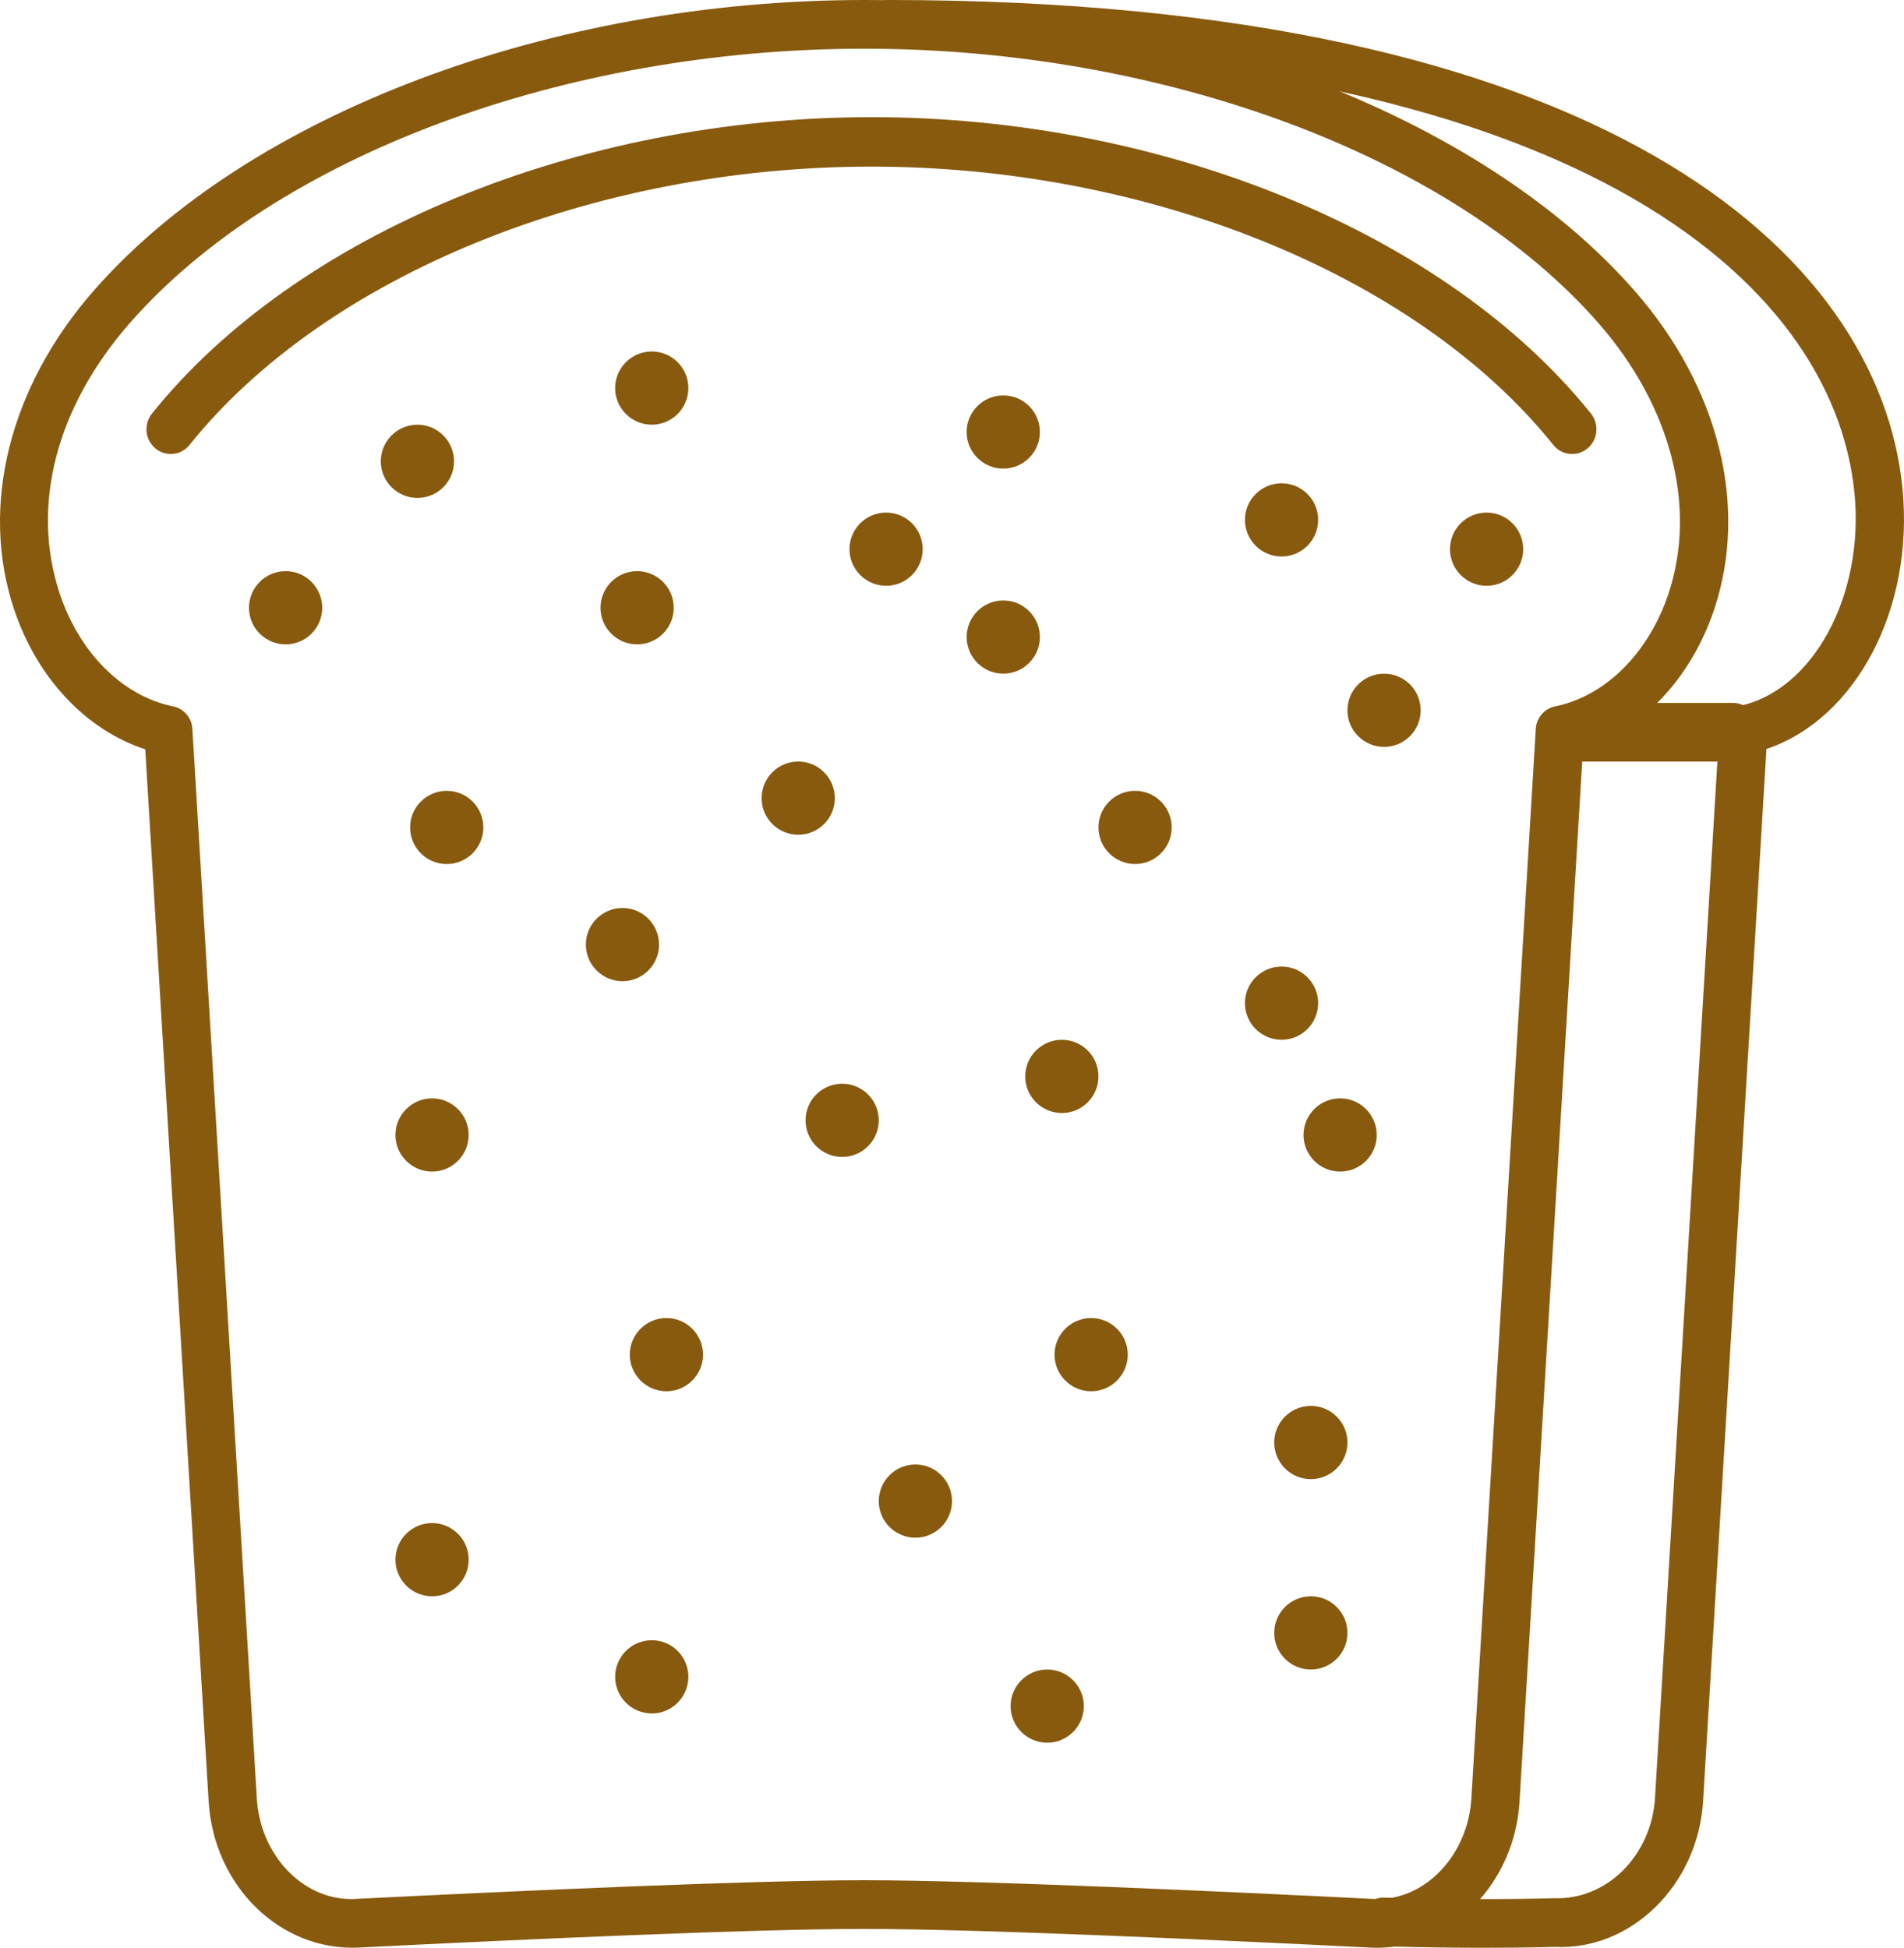 <?xml version="1.0" encoding="UTF-8"?>
<svg width="130px" height="133px" viewBox="0 0 130 133" version="1.1" xmlns="http://www.w3.org/2000/svg" xmlns:xlink="http://www.w3.org/1999/xlink">
    <!-- Generator: Sketch 48.2 (47327) - http://www.bohemiancoding.com/sketch -->
    <title>Toast</title>
    <desc>Created with Sketch.</desc>
    <defs></defs>
    <g id="Bread-and-pastry" stroke="none" stroke-width="1" fill="none" fill-rule="evenodd" transform="translate(-782, -230)">
        <g id="Toast" transform="translate(782, 230)" fill="#885A0E">
            <path d="M45.5,95 C44.123,95 43,93.877 43,92.5 C43,91.123 44.123,90 45.5,90 C46.877,90 48,91.123 48,92.5 C48,93.877 46.877,95 45.5,95" id="Fill-166"></path>
            <path d="M62.502,105 C61.123,105 60,103.88 60,102.502 C60,101.12 61.123,100 62.502,100 C63.88,100 65,101.12 65,102.502 C65,103.88 63.88,105 62.502,105" id="Fill-167"></path>
            <path d="M57.5,79 C56.123,79 55,77.877 55,76.498 C55,75.12 56.123,74 57.5,74 C58.88,74 60,75.12 60,76.498 C60,77.877 58.88,79 57.5,79" id="Fill-168"></path>
            <path d="M72.502,76 C71.123,76 70,74.88 70,73.502 C70,72.12 71.123,71 72.502,71 C73.88,71 75,72.12 75,73.502 C75,74.88 73.88,76 72.502,76" id="Fill-169"></path>
            <path d="M42.503,67 C41.123,67 40,65.877 40,64.498 C40,63.12 41.123,62 42.503,62 C43.88,62 45,63.12 45,64.498 C45,65.877 43.88,67 42.503,67" id="Fill-170"></path>
            <path d="M68.502,46 C67.123,46 66,44.877 66,43.498 C66,42.12 67.123,41 68.502,41 C69.88,41 71,42.12 71,43.498 C71,44.877 69.88,46 68.502,46" id="Fill-171"></path>
            <path d="M77.502,59 C76.123,59 75,57.877 75,56.498 C75,55.12 76.123,54 77.502,54 C78.88,54 80,55.12 80,56.498 C80,57.877 78.88,59 77.502,59" id="Fill-172"></path>
            <path d="M87.503,38 C86.123,38 85,36.877 85,35.498 C85,34.12 86.123,33 87.503,33 C88.88,33 90,34.12 90,35.498 C90,36.877 88.88,38 87.503,38" id="Fill-173"></path>
            <path d="M101.502,40 C100.123,40 99,38.877 99,37.5 C99,36.123 100.123,35 101.502,35 C102.88,35 104,36.123 104,37.5 C104,38.877 102.88,40 101.502,40" id="Fill-174"></path>
            <path d="M87.503,71 C86.123,71 85,69.877 85,68.498 C85,67.12 86.123,66 87.503,66 C88.88,66 90,67.12 90,68.498 C90,69.877 88.88,71 87.503,71" id="Fill-175"></path>
            <path d="M89.502,101 C88.123,101 87,99.877 87,98.498 C87,97.12 88.123,96 89.502,96 C90.88,96 92,97.12 92,98.498 C92,99.877 90.88,101 89.502,101" id="Fill-176"></path>
            <path d="M71.502,119 C70.123,119 69,117.877 69,116.5 C69,115.123 70.123,114 71.502,114 C72.88,114 74,115.123 74,116.5 C74,117.877 72.88,119 71.502,119" id="Fill-177"></path>
            <path d="M89.502,114 C88.123,114 87,112.88 87,111.502 C87,110.12 88.123,109 89.502,109 C90.88,109 92,110.12 92,111.502 C92,112.88 90.88,114 89.502,114" id="Fill-178"></path>
            <path d="M44.502,117 C43.123,117 42,115.877 42,114.498 C42,113.12 43.123,112 44.502,112 C45.88,112 47,113.12 47,114.498 C47,115.877 45.88,117 44.502,117" id="Fill-179"></path>
            <path d="M29.5,80 C28.123,80 27,78.877 27,77.5 C27,76.123 28.123,75 29.5,75 C30.88,75 32,76.123 32,77.5 C32,78.877 30.88,80 29.5,80" id="Fill-180"></path>
            <path d="M74.5,95 C73.123,95 72,93.877 72,92.5 C72,91.123 73.123,90 74.5,90 C75.88,90 77,91.123 77,92.5 C77,93.877 75.88,95 74.5,95" id="Fill-181"></path>
            <path d="M91.5,80 C90.123,80 89,78.877 89,77.5 C89,76.123 90.123,75 91.5,75 C92.88,75 94,76.123 94,77.5 C94,78.877 92.88,80 91.5,80" id="Fill-182"></path>
            <path d="M94.502,51 C93.123,51 92,49.88 92,48.502 C92,47.12 93.123,46 94.502,46 C95.88,46 97,47.12 97,48.502 C97,49.88 95.88,51 94.502,51" id="Fill-183"></path>
            <path d="M43.502,44 C42.123,44 41,42.88 41,41.502 C41,40.12 42.123,39 43.502,39 C44.88,39 46,40.12 46,41.502 C46,42.88 44.88,44 43.502,44" id="Fill-184"></path>
            <path d="M68.502,32 C67.123,32 66,30.877 66,29.498 C66,28.12 67.123,27 68.502,27 C69.88,27 71,28.12 71,29.498 C71,30.877 69.88,32 68.502,32" id="Fill-185"></path>
            <path d="M19.503,44 C18.123,44 17,42.88 17,41.502 C17,40.12 18.123,39 19.503,39 C20.88,39 22,40.12 22,41.502 C22,42.88 20.88,44 19.503,44" id="Fill-186"></path>
            <path d="M28.502,34 C27.123,34 26,32.88 26,31.502 C26,30.123 27.123,29 28.502,29 C29.88,29 31,30.123 31,31.502 C31,32.88 29.88,34 28.502,34" id="Fill-187"></path>
            <path d="M54.502,57 C53.123,57 52,55.88 52,54.502 C52,53.123 53.123,52 54.502,52 C55.88,52 57,53.123 57,54.502 C57,55.88 55.88,57 54.502,57" id="Fill-188"></path>
            <path d="M60.502,40 C59.123,40 58,38.877 58,37.5 C58,36.123 59.123,35 60.502,35 C61.88,35 63,36.123 63,37.5 C63,38.877 61.88,40 60.502,40" id="Fill-189"></path>
            <path d="M30.502,59 C29.12,59 28,57.88 28,56.498 C28,55.12 29.12,54 30.502,54 C31.88,54 33,55.12 33,56.498 C33,57.88 31.88,59 30.502,59" id="Fill-190"></path>
            <path d="M44.502,29 C43.123,29 42,27.88 42,26.502 C42,25.12 43.123,24 44.502,24 C45.88,24 47,25.12 47,26.502 C47,27.88 45.88,29 44.502,29" id="Fill-191"></path>
            <path d="M29.5,109 C28.123,109 27,107.88 27,106.498 C27,105.12 28.123,104 29.5,104 C30.88,104 32,105.12 32,106.498 C32,107.88 30.88,109 29.5,109" id="Fill-192"></path>
            <path d="M58.999,128.388 C67.007,128.388 84.202,129.19 93.738,129.665 C97.182,129.881 100.224,126.762 100.461,122.806 L104.86,49.762 C104.906,49.011 105.45,48.382 106.185,48.232 C109.602,47.544 112.561,44.602 113.916,40.552 C115.889,34.64 114.103,27.73 109.137,22.061 C99.172,10.68 79.493,3.325 58.999,3.325 C38.506,3.325 18.826,10.68 8.861,22.061 C3.823,27.814 2.083,34.553 4.083,40.552 C5.438,44.602 8.4,47.544 11.814,48.232 C12.549,48.382 13.093,49.011 13.135,49.762 L17.535,122.806 C17.769,126.656 20.632,129.675 23.98,129.675 C24.072,129.675 24.165,129.672 24.26,129.665 C35.949,129.083 51.463,128.388 58.999,128.388 Z M94.019,133 C93.87,133 93.725,132.993 93.577,132.99 C84.07,132.511 66.934,131.713 58.999,131.713 C51.532,131.713 36.074,132.405 24.422,132.99 C19.103,133.2 14.595,128.771 14.246,123.008 L9.919,51.165 C5.896,49.862 2.528,46.307 0.963,41.612 C-1.394,34.563 0.636,26.43 6.39,19.86 C16.951,7.794 37.603,0 58.999,0 C80.392,0 101.044,7.794 111.609,19.86 C117.362,26.43 119.392,34.563 117.04,41.612 C115.471,46.307 112.103,49.862 108.08,51.165 L103.75,123.008 C103.417,128.611 99.093,132.997 94.019,133 Z" id="Fill-193"></path>
            <path d="M107.339,31 C106.861,31 106.383,30.79 106.055,30.381 C101.351,24.513 94.318,19.701 86.04,16.387 C78.031,13.181 68.857,11.377 59.5,11.377 C40.475,11.377 22.2,18.836 12.941,30.381 C12.361,31.105 11.315,31.206 10.608,30.618 C9.898,30.03 9.795,28.965 10.376,28.241 C20.235,15.945 39.519,8 59.5,8 C79.484,8 98.764,15.945 108.627,28.241 C109.204,28.965 109.101,30.03 108.391,30.618 C108.082,30.875 107.711,31 107.339,31" id="Fill-194"></path>
            <path d="M101.348,133 C99.454,133 97.094,132.977 94.417,132.9 C93.511,132.87 92.794,132.109 92.82,131.189 C92.85,130.271 93.653,129.537 94.512,129.577 C101.341,129.776 106.102,129.616 106.148,129.616 C109.694,129.739 112.759,126.715 113,122.76 L117.395,49.743 C117.438,48.992 117.981,48.364 118.715,48.214 C123.759,47.197 127.305,40.676 126.62,33.68 C125.185,19.005 107.096,3.324 60.646,3.324 C59.738,3.324 59,2.579 59,1.662 C59,0.741 59.738,0 60.646,0 C109.296,0 128.316,17.23 129.896,33.351 C130.706,41.597 126.69,49.105 120.608,51.143 L116.285,122.962 C115.94,128.729 111.347,133.213 106.122,132.94 C106.151,132.94 104.34,133 101.348,133" id="Fill-195"></path>
            <path d="M118.379,52 L107.621,52 C106.726,52 106,51.104 106,50 C106,48.892 106.726,48 107.621,48 L118.379,48 C119.274,48 120,48.892 120,50 C120,51.104 119.274,52 118.379,52" id="Fill-196"></path>
        </g>
    </g>
</svg>
